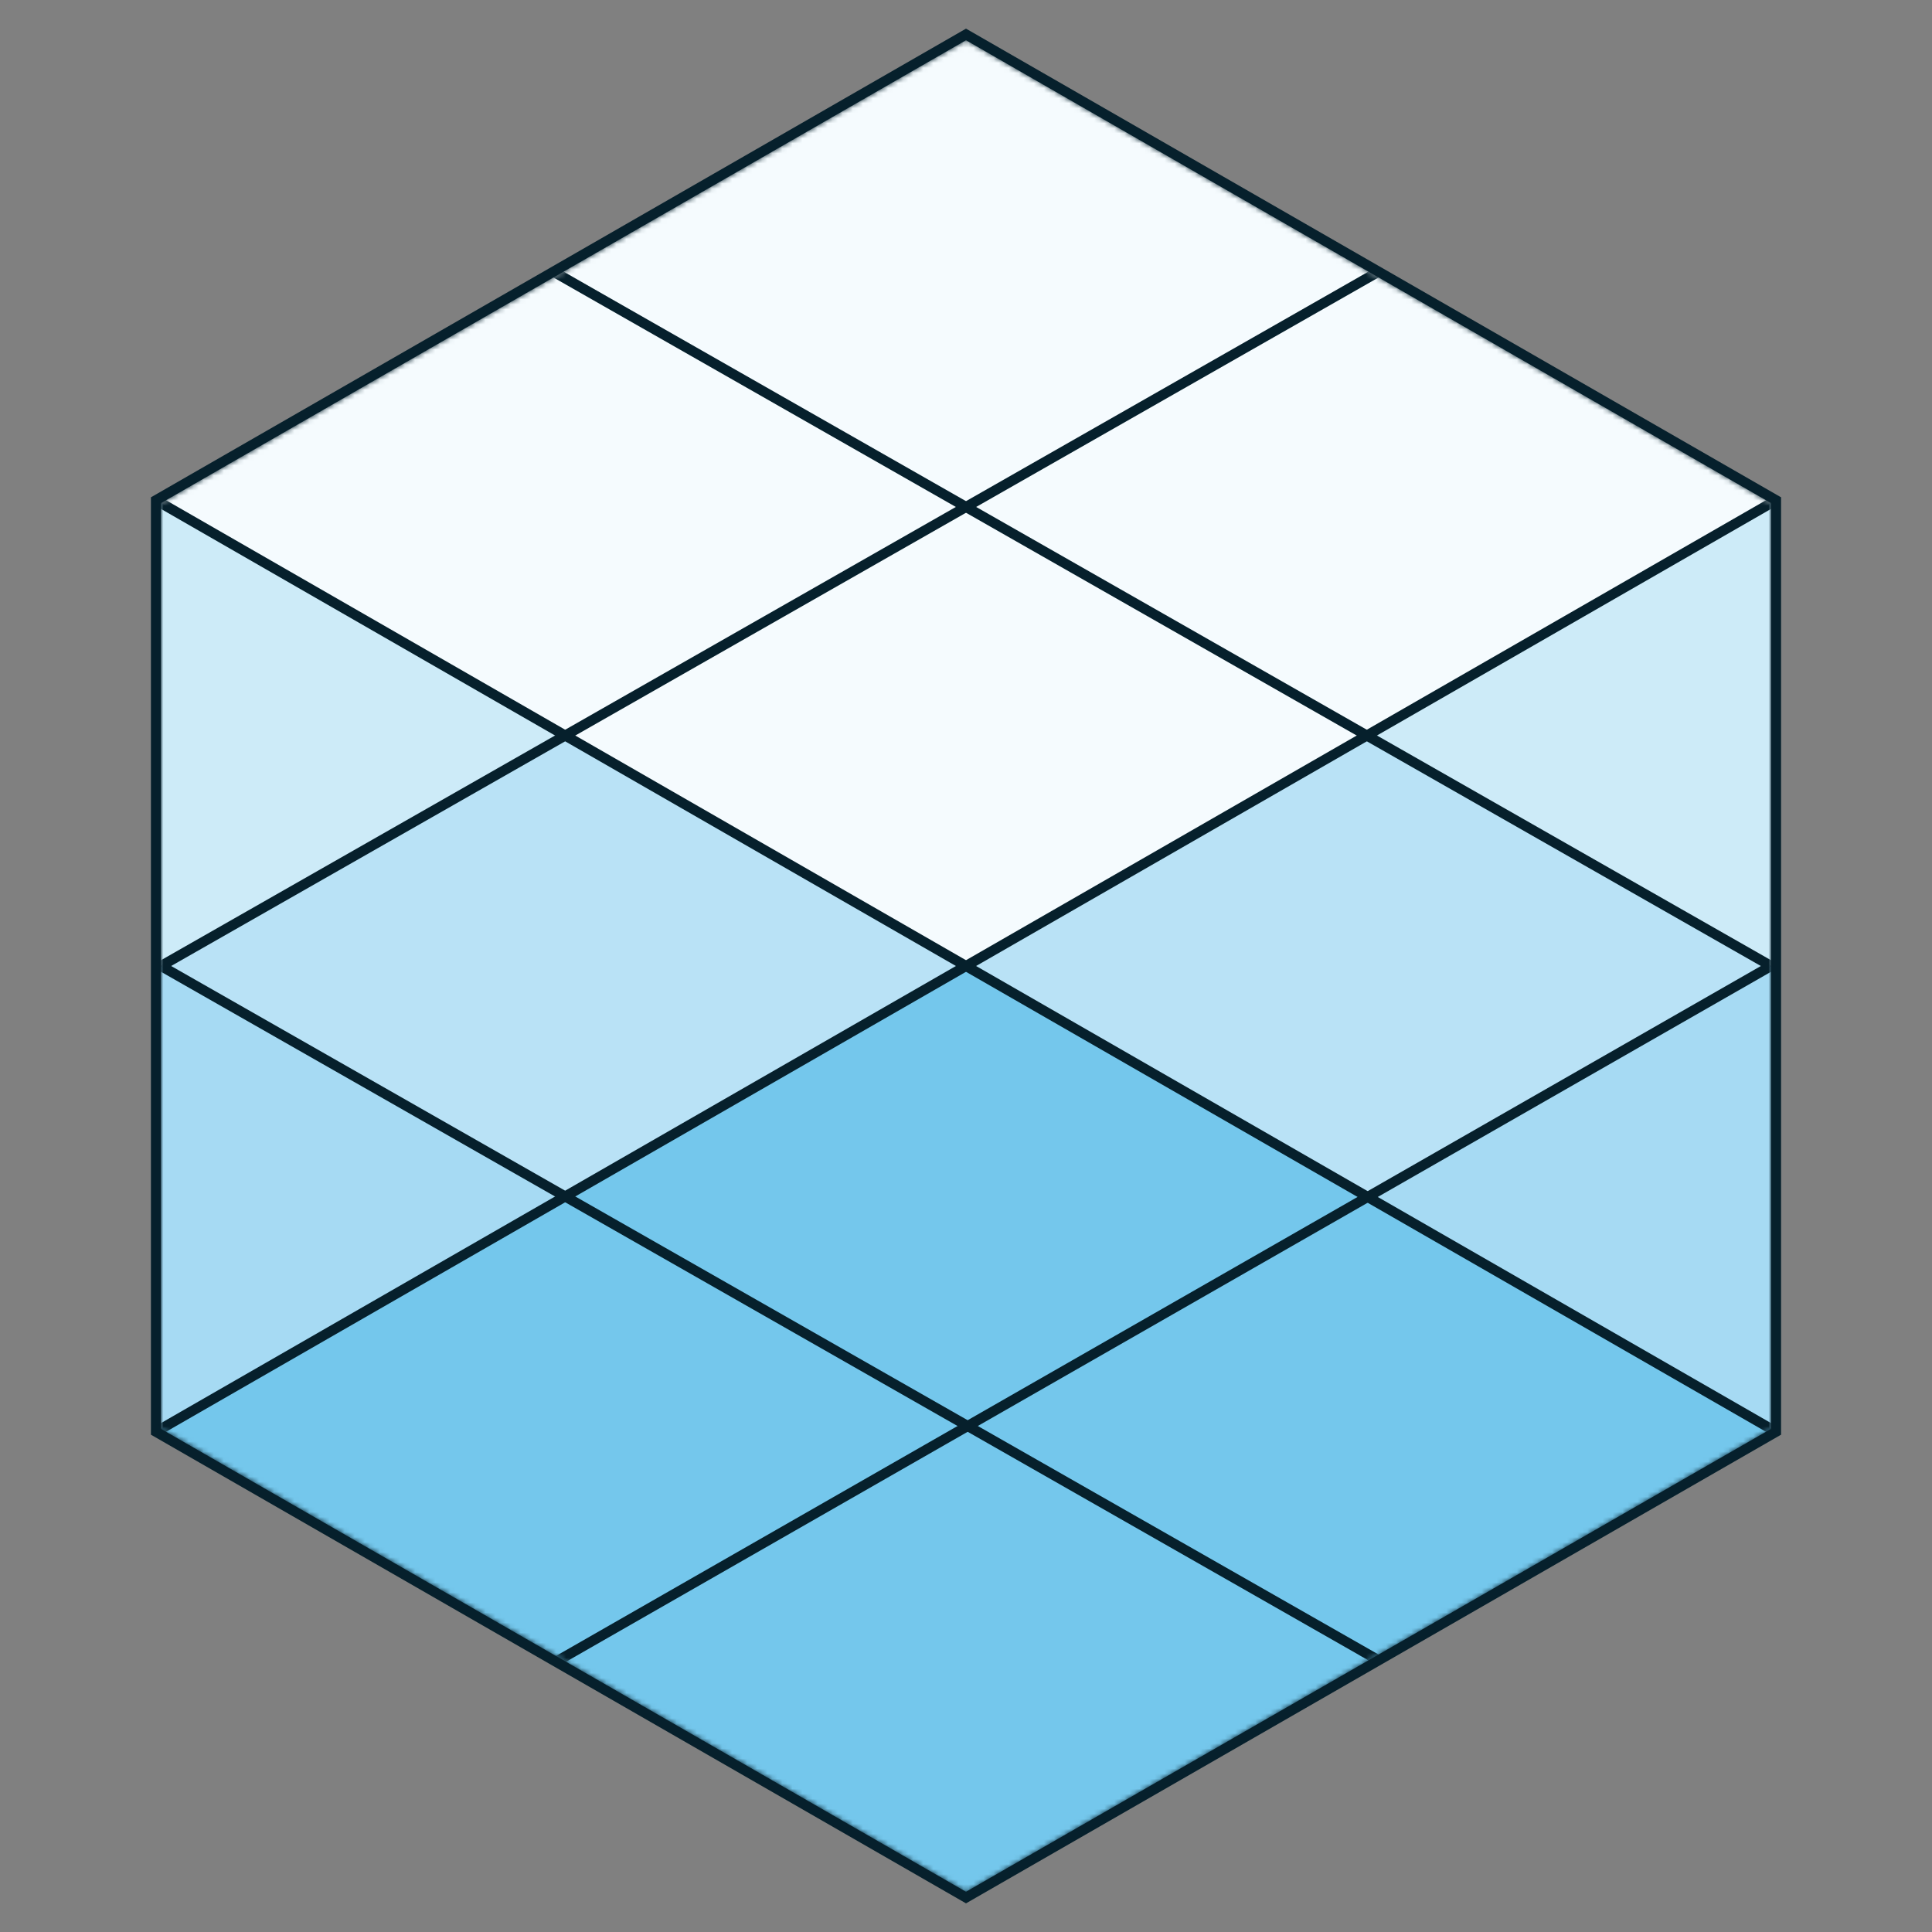 <?xml version="1.0" encoding="UTF-8"?>
<svg width="384px" height="384px" viewBox="0 0 384 384" version="1.1" xmlns="http://www.w3.org/2000/svg" xmlns:xlink="http://www.w3.org/1999/xlink">
    <rect x="0" y="0" width="384" height="384" fill="#808080" stroke="none"/>
    <defs>
        <polygon id="path-1" points="0 92 5.68434189e-14 276 160 368 320 276 320 92 160 -2.2470914e-13"></polygon>
    </defs>
    <g id="New-Logo-Favicon" stroke="none" stroke-width="1" fill="none" fill-rule="evenodd">
        <g id="Group" transform="translate(32, 8)">
            <mask id="mask-2" fill="white">
                <use xlink:href="#path-1"></use>
            </mask>
            <use id="Container" stroke="#06202C" stroke-width="4" xlink:href="#path-1"></use>
            <g id="Triangles" mask="url(#mask-2)">
                <g transform="translate(0, -0)">
                    <path d="M80,322 L79.999,321.999 L1.34463556e-15,276 L80,230 L160,276 L80,321.999 Z" id="Combined-Shape" fill="#74C7EC"></path>
                    <path d="M80,230 L79.999,229.999 L1.34463556e-15,184 L80,138 L160,184 L80,229.999 Z" id="Combined-Shape" fill="#B9E2F6"></path>
                    <path d="M80,138 L79.999,137.999 L1.34463556e-15,92 L80,46 L160,92 L80,137.999 Z" id="Combined-Shape" fill="#F5FBFE"></path>
                    <path d="M160,184 L159.999,183.999 L80,138 L160,92 L240,138 L160,183.999 Z" id="Combined-Shape" fill="#F5FBFE"></path>
                    <path d="M160,276 L159.999,275.999 L80,230 L160,184 L240,230 L160,275.999 Z" id="Combined-Shape" fill="#74C7EC"></path>
                    <path d="M160,368 L159.999,367.999 L80,322 L160,276 L240,322 L160,367.999 Z" id="Combined-Shape" fill="#74C7EC"></path>
                    <path d="M240,322 L239.999,321.999 L160,276 L240,230 L320,276 L240,321.999 Z" id="Combined-Shape" fill="#74C7EC"></path>
                    <path d="M240,230 L239.999,229.999 L160,184 L240,138 L320,184 L240,229.999 Z" id="Combined-Shape" fill="#B9E2F6"></path>
                    <path d="M240,138 L239.999,137.999 L160,92 L240,46 L320,92 L240,137.999 Z" id="Combined-Shape" fill="#F5FBFE"></path>
                    <path d="M160,92 L159.999,91.999 L80,46 L160,-7.34788079e-15 L240,46 L160,91.999 Z" id="Combined-Shape" fill="#F5FBFE"></path>
                    <polygon id="Triangle" fill="#A6DAF3" transform="translate(40, 230) rotate(-270) translate(-40, -230)" points="40 190 86 270 -6 270"></polygon>
                    <polygon id="Triangle" fill="#CDEBF8" transform="translate(40, 138) rotate(-270) translate(-40, -138)" points="40 98 86 178 -6 178"></polygon>
                    <polygon id="Triangle" fill="#A6DAF3" transform="translate(280, 230) scale(-1, 1) rotate(-270) translate(-280, -230)" points="280 190 326 270 234 270"></polygon>
                    <polygon id="Triangle" fill="#CDEBF8" transform="translate(280, 138) scale(-1, 1) rotate(-270) translate(-280, -138)" points="280 98 326 178 234 178"></polygon>
                </g>
            </g>
            <g id="Lines" mask="url(#mask-2)" stroke="#06202C" stroke-width="2">
                <g transform="translate(0, 46)">
                    <line x1="2.68673972e-14" y1="138" x2="242" y2="6.37979253e-14" id="Path-2"></line>
                    <line x1="78" y1="6.37979253e-14" x2="320" y2="138" id="Path-3"></line>
                    <line x1="320" y1="138" x2="79" y2="276" id="Path-4"></line>
                    <line x1="2.68673972e-14" y1="138" x2="242" y2="276" id="Path-5"></line>
                    <line x1="0" y1="230" x2="320" y2="46" id="Path-6"></line>
                    <line x1="0" y1="46" x2="320" y2="230" id="Path-7"></line>
                </g>
            </g>
        </g>
    </g>
</svg>
